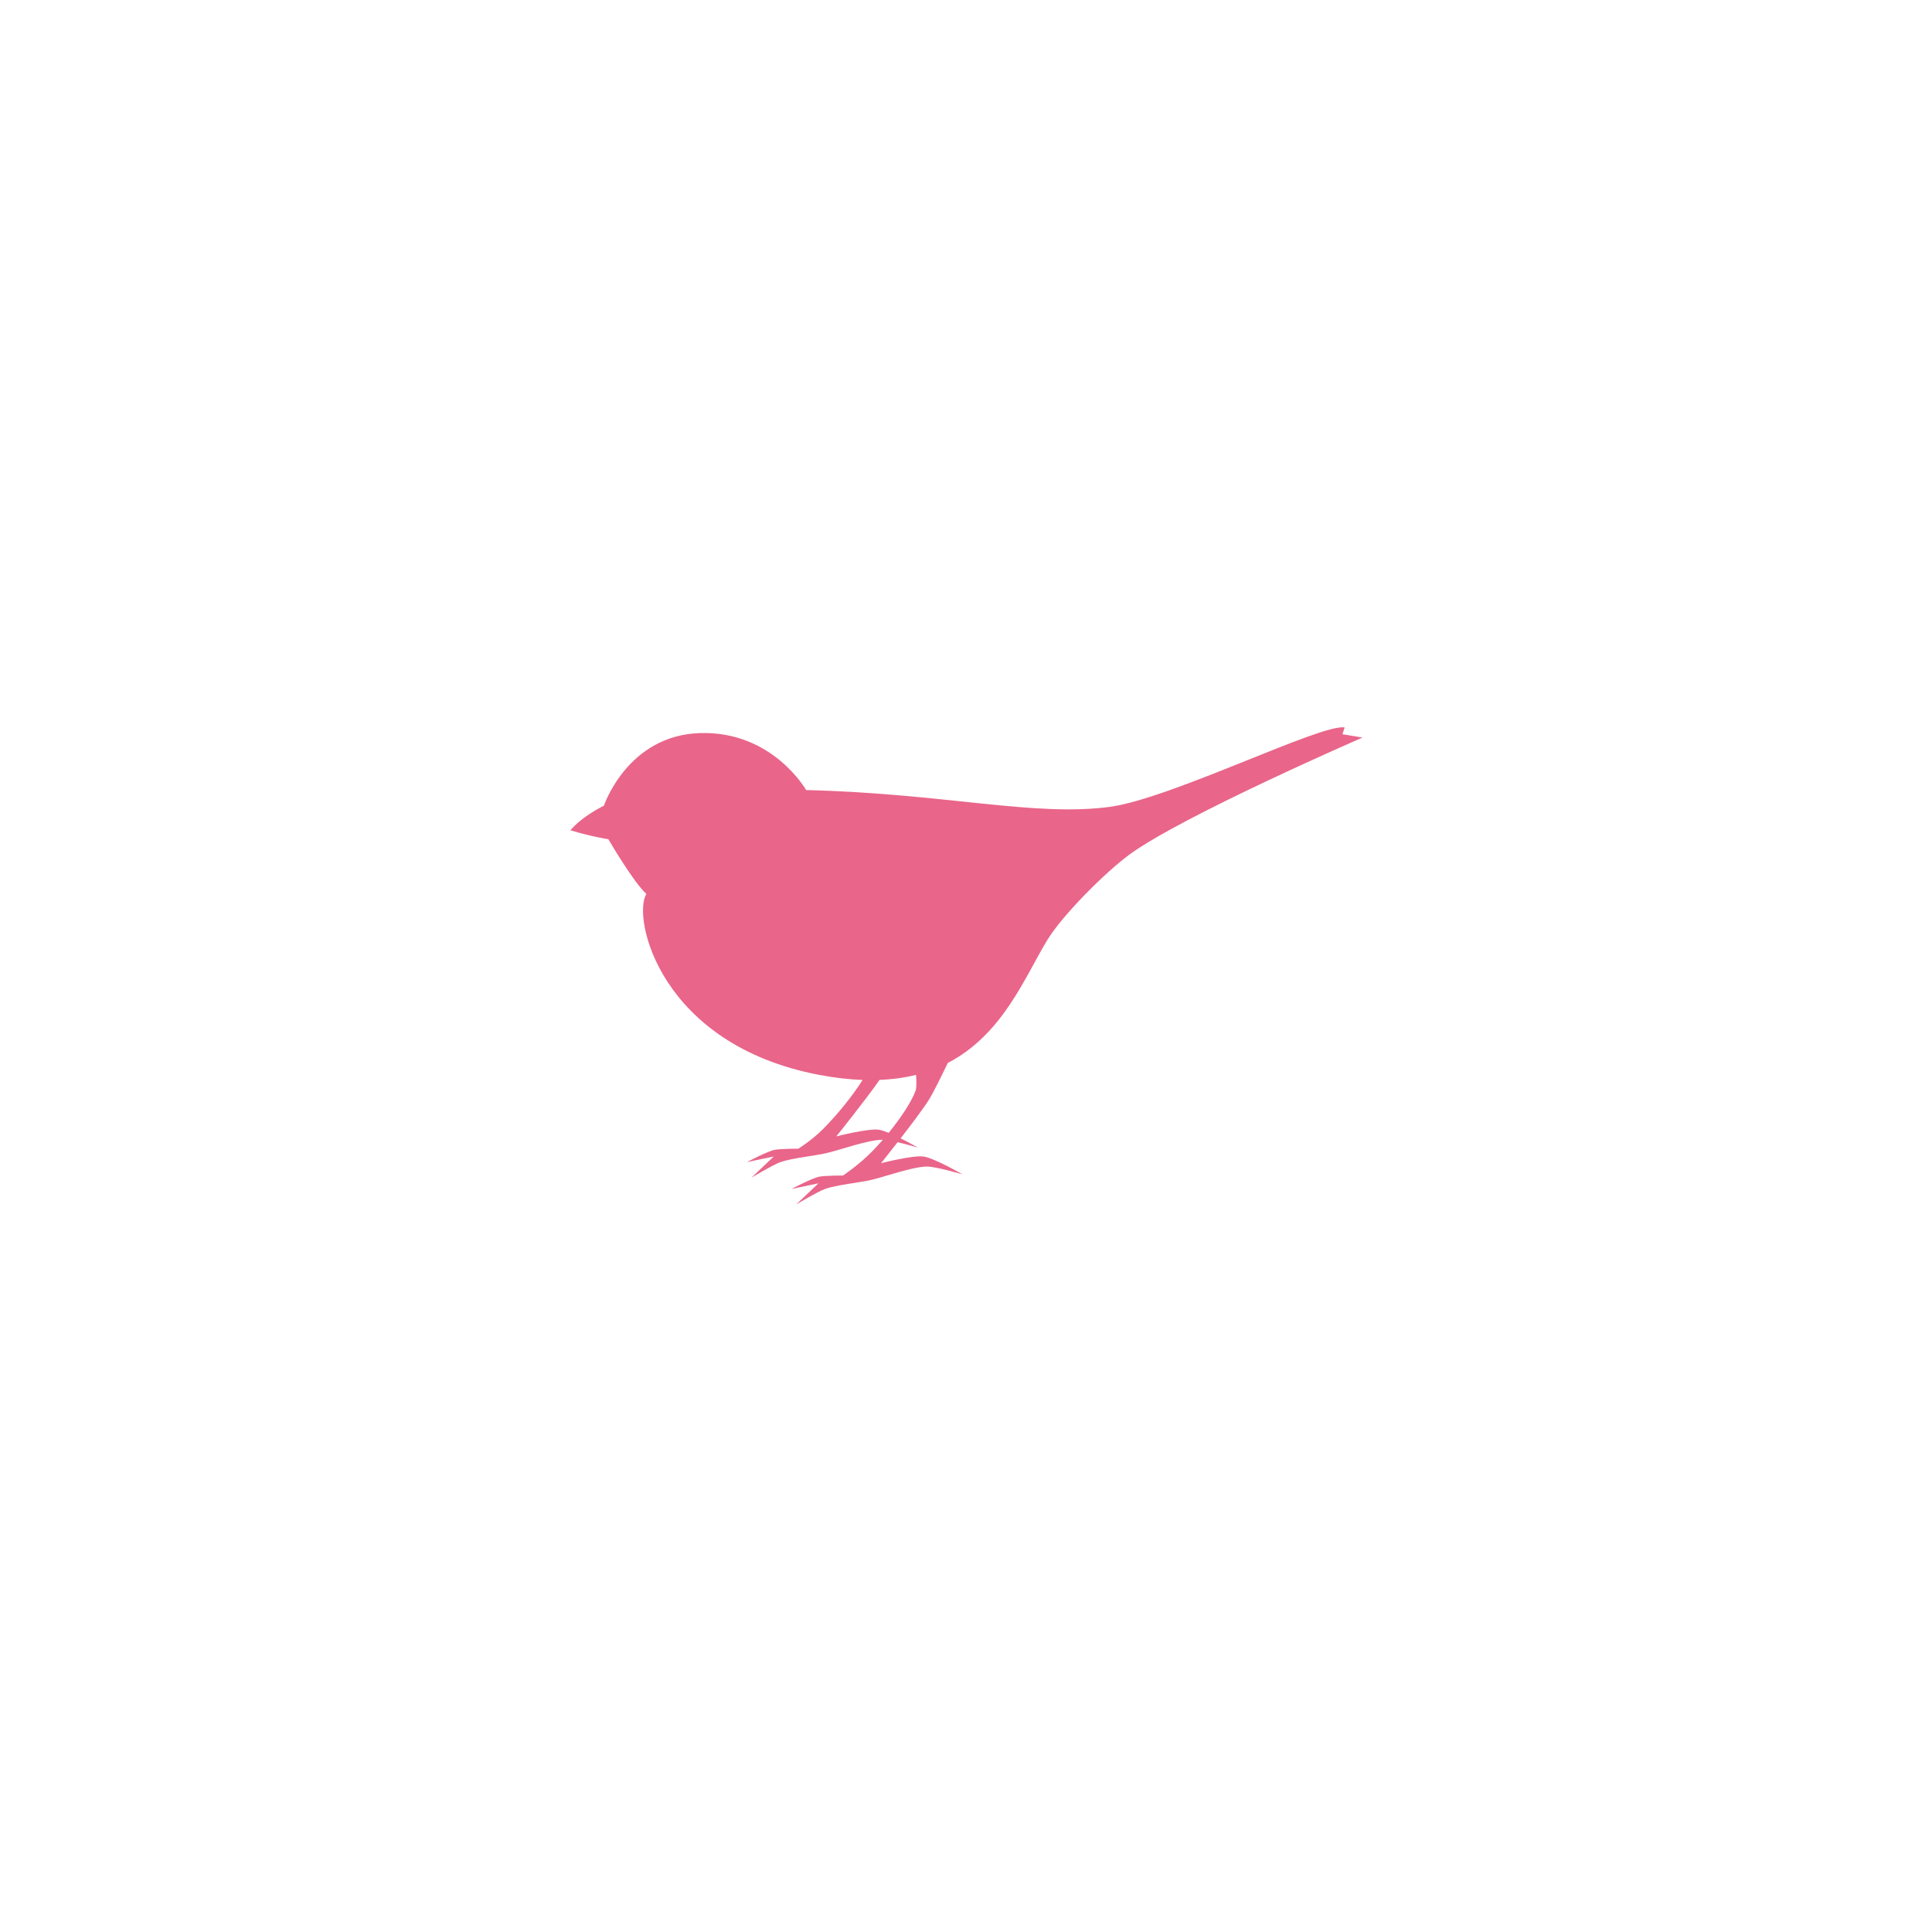<?xml version="1.0" encoding="utf-8"?>
<!-- Generator: Adobe Illustrator 15.0.2, SVG Export Plug-In . SVG Version: 6.00 Build 0)  -->
<!DOCTYPE svg PUBLIC "-//W3C//DTD SVG 1.1//EN" "http://www.w3.org/Graphics/SVG/1.1/DTD/svg11.dtd">
<svg version="1.1" id="Layer_1" xmlns="http://www.w3.org/2000/svg" xmlns:xlink="http://www.w3.org/1999/xlink" x="0px" y="0px"
	 width="360px" height="360px" viewBox="0 0 360 360" enable-background="new 0 0 360 360" xml:space="preserve">
<path fill="#E9658A" d="M250.141,136.807l0.416-1.249c-4.164-0.832-32.287,13.223-43.719,14.781
	c-14.048,1.915-30.811-2.498-56.625-3.122c0,0-6.246-11.035-19.778-10.618c-13.531,0.417-17.903,13.532-17.903,13.532
	s-3.955,1.873-6.245,4.58c4.164,1.249,7.078,1.664,7.078,1.664s4.58,7.911,7.078,10.201c-2.706,4.372,2.498,28.104,32.268,33.726
	c2.89,0.546,5.552,0.841,8.02,0.931c-1.833,2.945-4.737,6.501-7.341,9.121c-2.155,2.166-4.634,3.688-4.634,3.688
	s-3.295,0.009-4.372,0.209c-1.397,0.26-5.204,2.29-5.204,2.29l4.996-1.04l-4.164,3.954c0,0,3.967-2.397,5.415-2.914
	c2.046-0.731,6.417-1.178,8.534-1.664c2.608-0.602,7.734-2.474,10.41-2.499c0.04-0.001,0.09,0.004,0.133,0.004
	c-0.642,0.74-1.3,1.456-1.956,2.127c-2.547,2.603-5.463,4.531-5.463,4.531s-3.296,0.008-4.372,0.208
	c-1.397,0.26-5.205,2.29-5.205,2.29l4.997-1.041l-4.164,3.955c0,0,3.966-2.397,5.412-2.914c2.048-0.732,6.417-1.179,8.536-1.666
	c2.608-0.601,7.734-2.472,10.408-2.498c1.706-0.017,6.662,1.457,6.662,1.457s-5.301-3.059-7.285-3.33
	c-1.984-0.273-7.912,1.249-7.912,1.249s1.384-1.724,3.091-3.913c1.86,0.427,3.779,0.998,3.779,0.998s-1.508-0.869-3.216-1.723
	c2.015-2.598,4.304-5.627,5.298-7.23c0.842-1.357,2.38-4.498,3.486-6.814c10.338-5.345,14.421-16.172,18.58-22.954
	c2.867-4.676,10.783-12.566,15.197-15.821c9.797-7.226,43.51-21.86,43.51-21.86L250.141,136.807z M170.615,203.217
	c-0.733,2.023-2.703,5.023-5.024,7.869c-0.724-0.297-1.379-0.52-1.847-0.584c-1.983-0.271-7.911,1.25-7.911,1.25
	s5.433-6.764,8.061-10.531c2.475-0.098,4.735-0.418,6.794-0.934C170.759,201.204,170.824,202.638,170.615,203.217z"/>
</svg>

